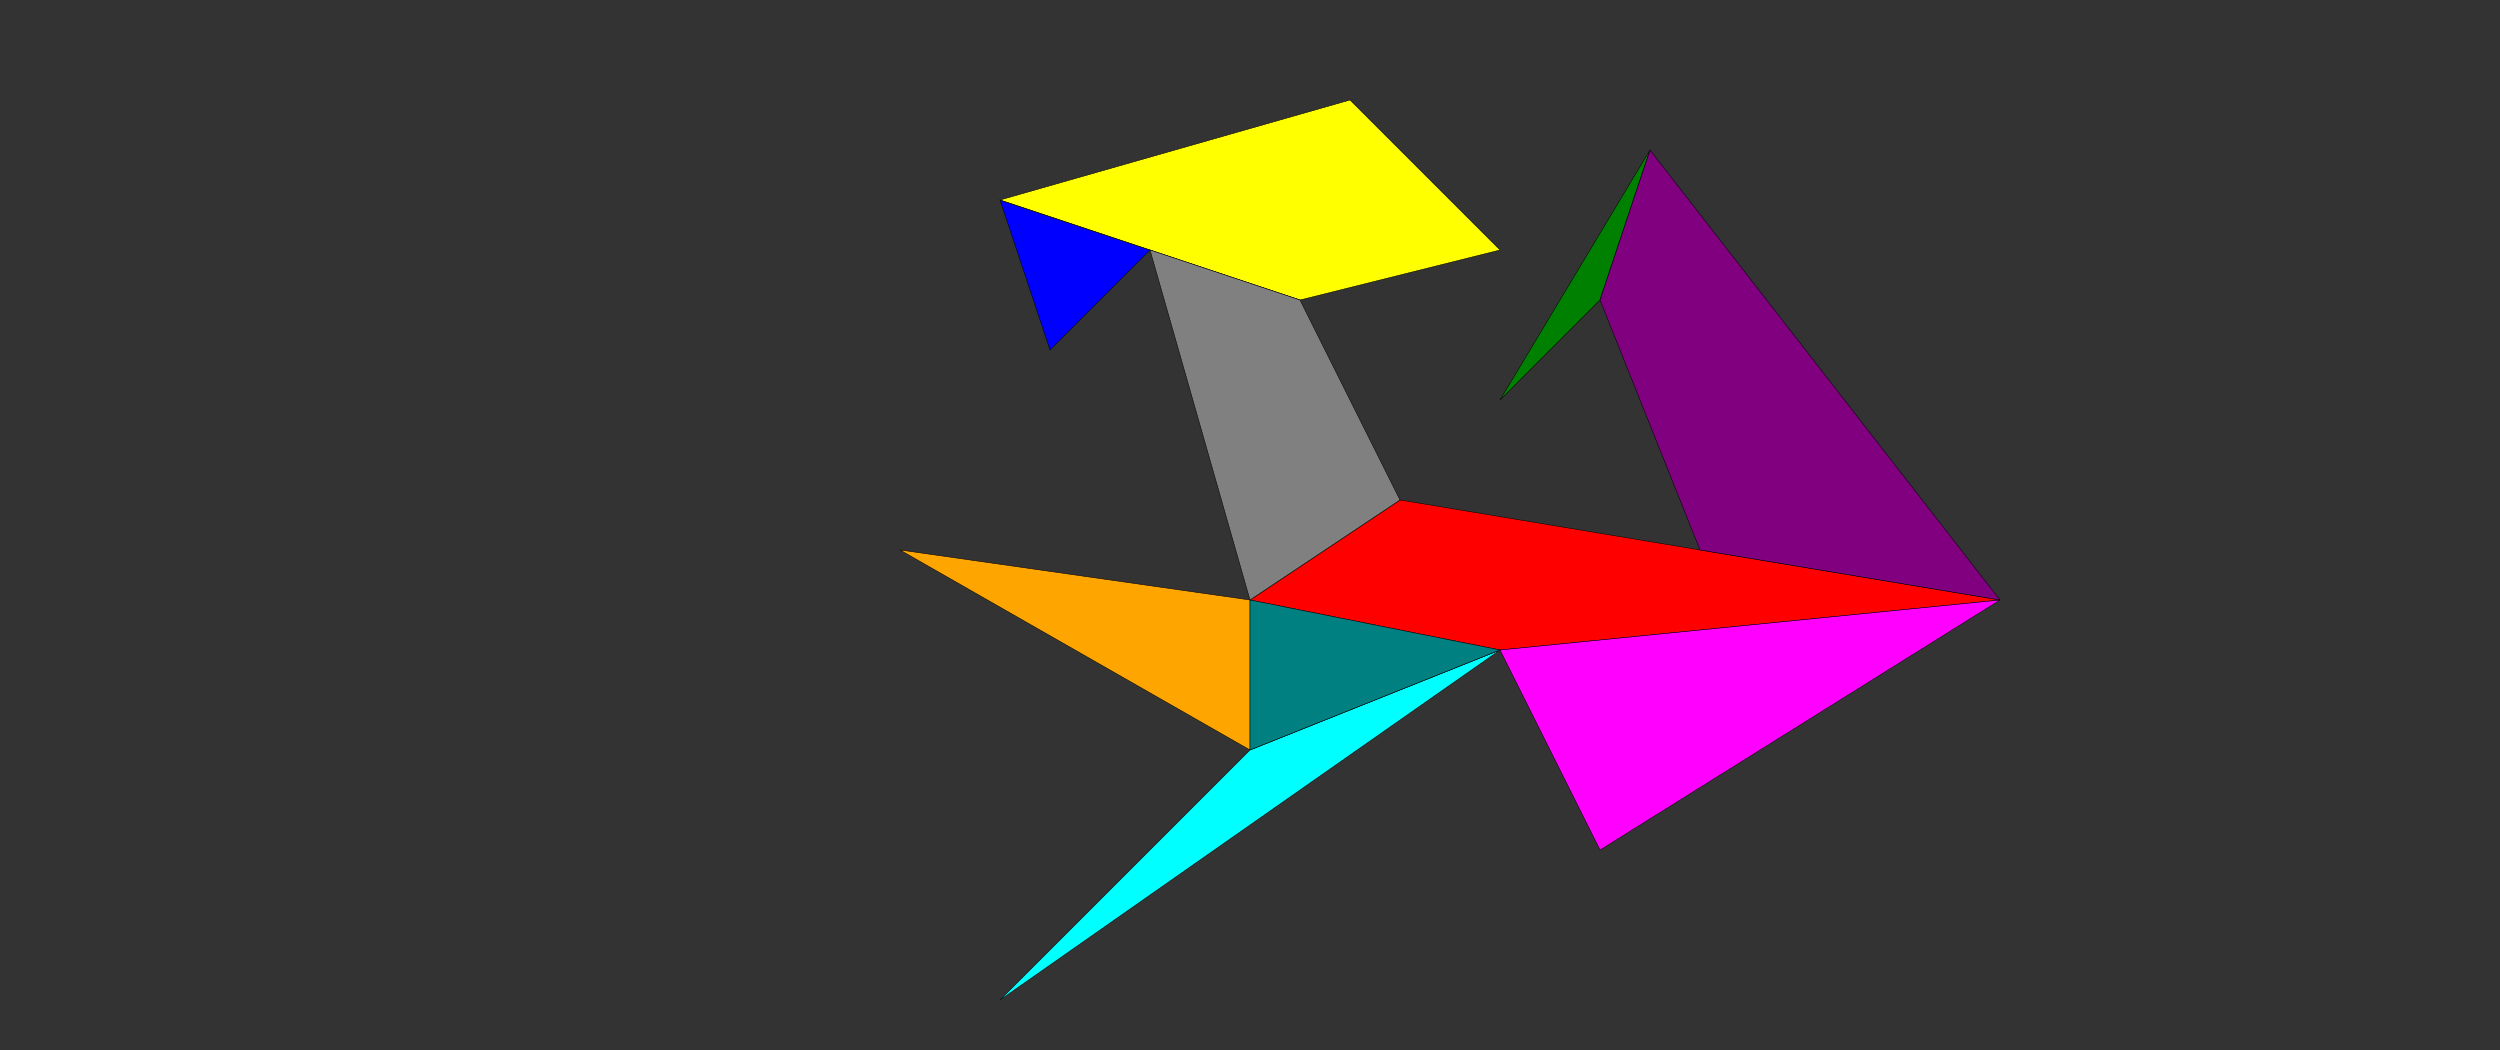 <svg height='210' width='500'>
<rect width="100%" height="100%" fill="#333333" stroke="none"/>
<polygon points='300,130 250,120 280,100 340,110 400,120 ' style='fill:red;stroke:black;stroke-width:0.1' />
<polygon points='250,120 250,150 180,110 ' style='fill:orange;stroke:black;stroke-width:0.1' />
<polygon points='200,40 230,50 210,70 ' style='fill:blue;stroke:black;stroke-width:0.1' />
<polygon points='260,60 200,40 270,20 300,50 ' style='fill:yellow;stroke:black;stroke-width:0.1' />
<polygon points='330,30 320,60 300,80 ' style='fill:green;stroke:black;stroke-width:0.1' />
<polygon points='300,130 400,120 320,170 ' style='fill:magenta;stroke:black;stroke-width:0.1' />
<polygon points='250,150 300,130 200,200 ' style='fill:cyan;stroke:black;stroke-width:0.1' />
<polygon points='260,60 230,50 200,40 ' style='fill:orange;stroke:black;stroke-width:0.1' />
<polygon points='400,120 340,110 320,60 330,30 ' style='fill:purple;stroke:black;stroke-width:0.1' />
<polygon points='250,120 300,130 250,150 ' style='fill:teal;stroke:black;stroke-width:0.1' />
<polygon points='280,100 250,120 230,50 260,60 ' style='fill:gray;stroke:black;stroke-width:0.1' />
</svg>
